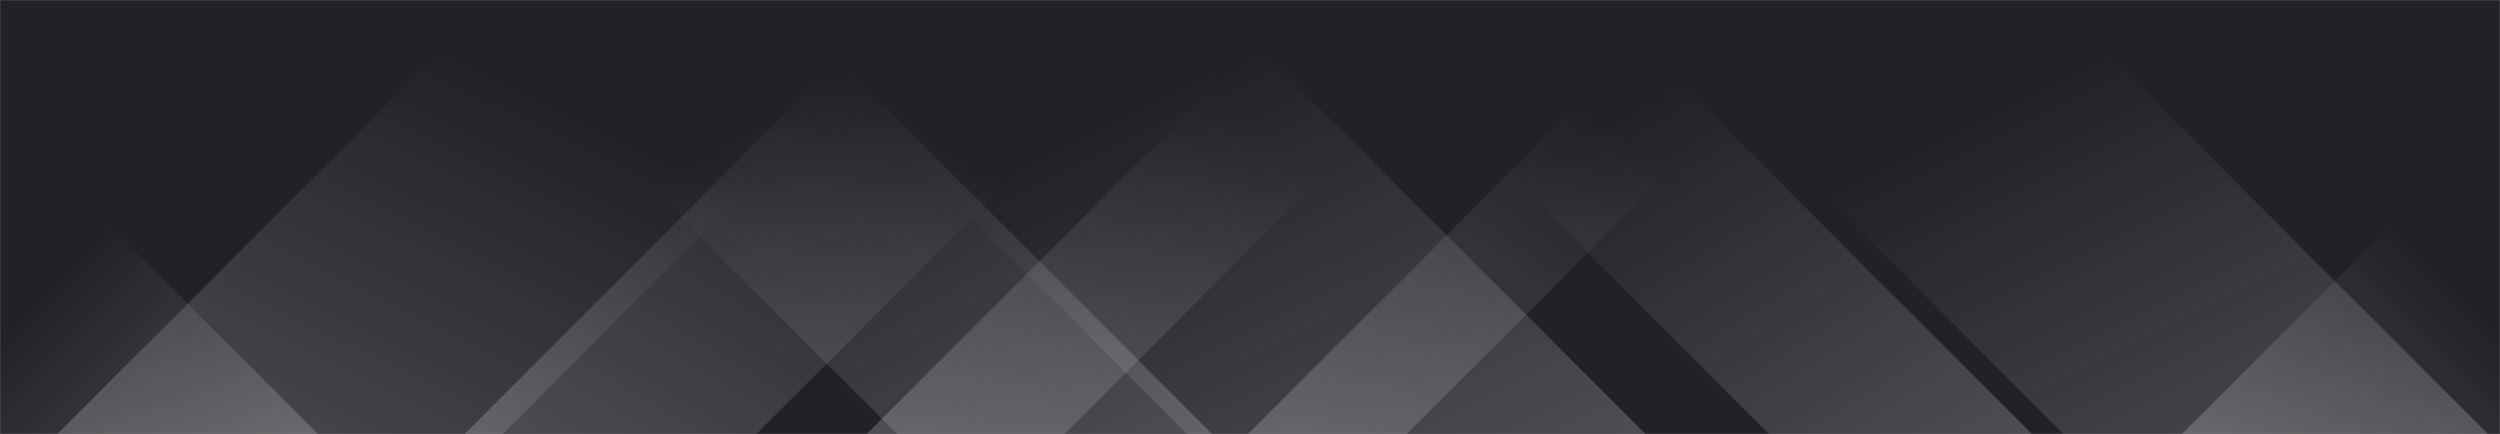 <svg xmlns="http://www.w3.org/2000/svg" version="1.1" xmlns:xlink="http://www.w3.org/1999/xlink" xmlns:svgjs="http://svgjs.dev/svgjs" width="1440" height="250" preserveAspectRatio="none" viewBox="0 0 1440 250">
    <rect x="0" y="0" width="1440" height="250" fill="#808080" stroke="none"/>
    <g mask="url(&quot;#SvgjsMask1020&quot;)" fill="none">
        <rect width="1440" height="250" x="0" y="0" fill="#212228"></rect>
        <path d="M33 250L283 0L539.5 0L289.5 250z" fill="url(&quot;#SvgjsLinearGradient1021&quot;)"></path>
        <path d="M267.6 250L517.6 0L685.6 0L435.6 250z" fill="url(&quot;#SvgjsLinearGradient1021&quot;)"></path>
        <path d="M499.2 250L749.2 0L863.2 0L613.2 250z" fill="url(&quot;#SvgjsLinearGradient1021&quot;)"></path>
        <path d="M718.8 250L968.8 0L1060.3 0L810.3 250z" fill="url(&quot;#SvgjsLinearGradient1021&quot;)"></path>
        <path d="M1433 250L1183 0L938.5 0L1188.5 250z" fill="url(&quot;#SvgjsLinearGradient1022&quot;)"></path>
        <path d="M1170.4 250L920.4 0L768.9 0L1018.9 250z" fill="url(&quot;#SvgjsLinearGradient1022&quot;)"></path>
        <path d="M947.8 250L697.8 0L433.8 0L683.8 250z" fill="url(&quot;#SvgjsLinearGradient1022&quot;)"></path>
        <path d="M698.2 250L448.2 0L266.7 0L516.7 250z" fill="url(&quot;#SvgjsLinearGradient1022&quot;)"></path>
        <path d="M1256.825 250L1440 66.825L1440 250z" fill="url(&quot;#SvgjsLinearGradient1021&quot;)"></path>
        <path d="M0 250L183.175 250L 0 66.825z" fill="url(&quot;#SvgjsLinearGradient1022&quot;)"></path>
    </g>
    <defs>
        <mask id="SvgjsMask1020">
            <rect width="1440" height="250" fill="#ffffff"></rect>
        </mask>
        <linearGradient x1="0%" y1="100%" x2="100%" y2="0%" id="SvgjsLinearGradient1021">
            <stop stop-color="rgba(255, 255, 255, 0.2)" offset="0"></stop>
            <stop stop-opacity="0" stop-color="rgba(255, 255, 255, 0.2)" offset="0.66"></stop>
        </linearGradient>
        <linearGradient x1="100%" y1="100%" x2="0%" y2="0%" id="SvgjsLinearGradient1022">
            <stop stop-color="rgba(255, 255, 255, 0.2)" offset="0"></stop>
            <stop stop-opacity="0" stop-color="rgba(255, 255, 255, 0.2)" offset="0.66"></stop>
        </linearGradient>
    </defs>
</svg>